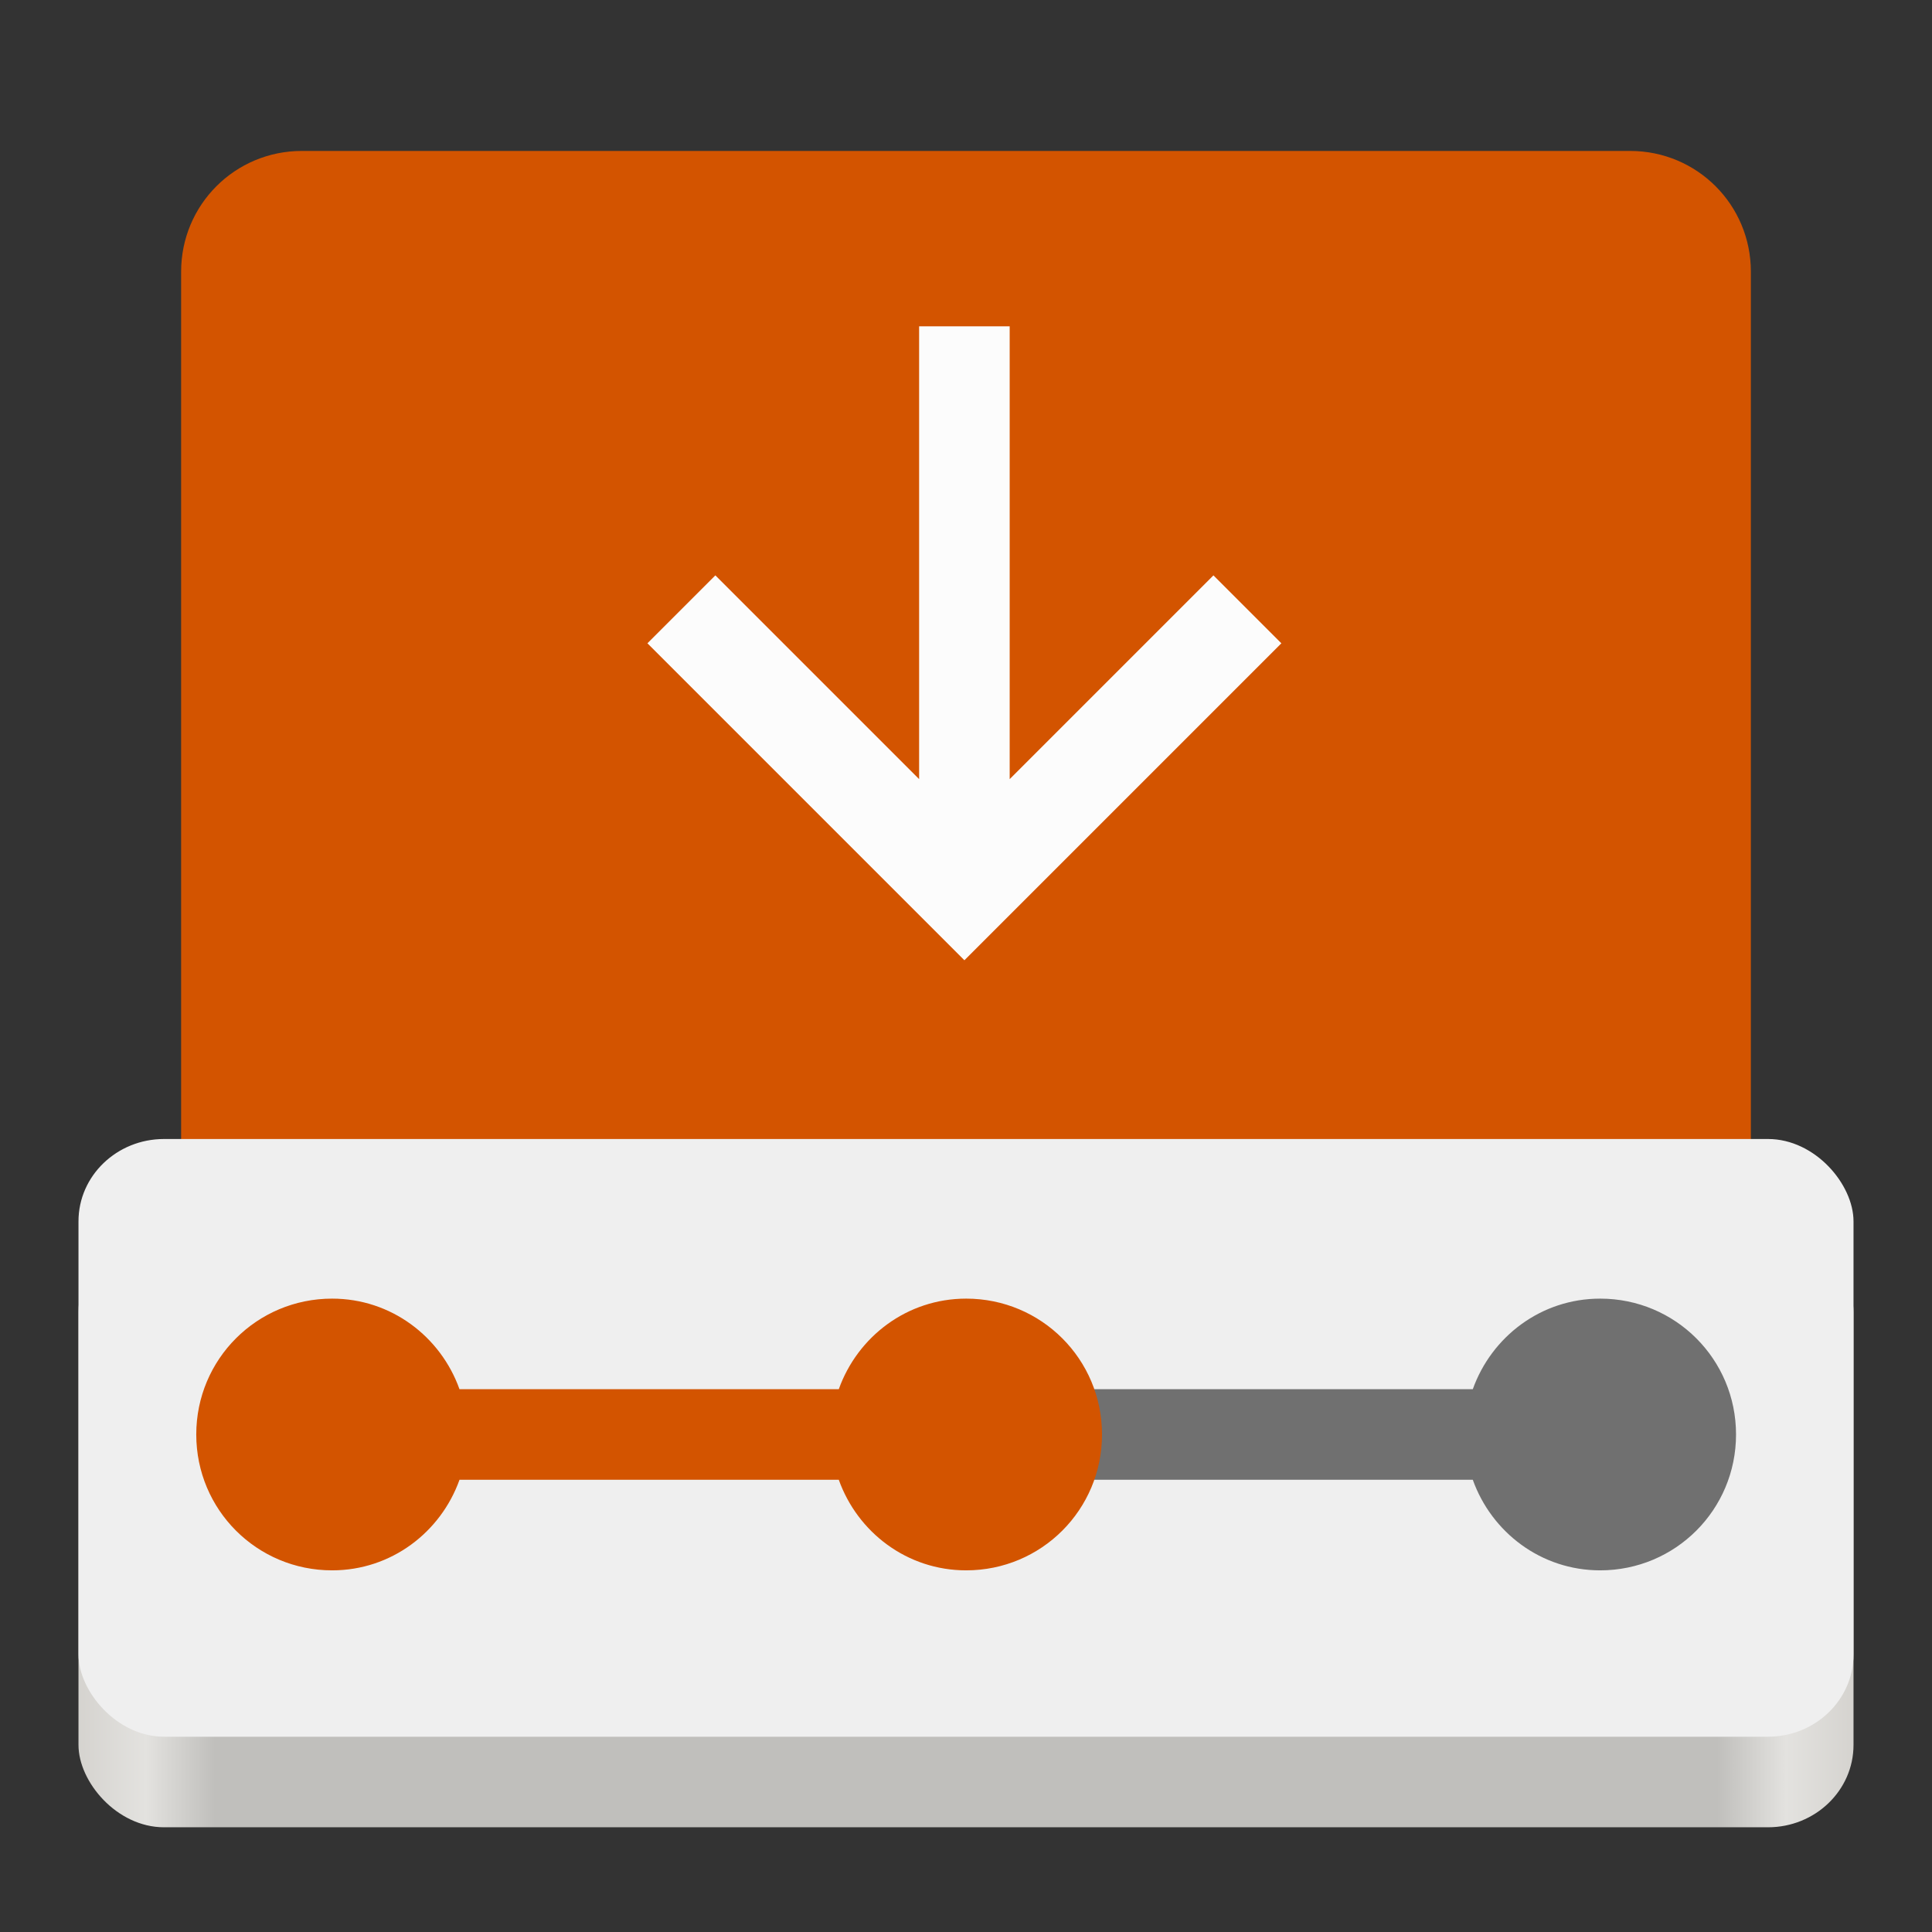 <?xml version="1.0" encoding="UTF-8" standalone="no"?>
<svg
   xmlns:dc="http://purl.org/dc/elements/1.1/"
   xmlns:cc="http://creativecommons.org/ns#"
   xmlns:rdf="http://www.w3.org/1999/02/22-rdf-syntax-ns#"
   xmlns:svg="http://www.w3.org/2000/svg"
   xmlns="http://www.w3.org/2000/svg"
   xmlns:xlink="http://www.w3.org/1999/xlink"
   xmlns:sodipodi="http://sodipodi.sourceforge.net/DTD/sodipodi-0.dtd"
   xmlns:inkscape="http://www.inkscape.org/namespaces/inkscape"
   width="128"
   height="128"
   version="1.0"
   id="svg75"
   sodipodi:docname="calamares.svg"
   inkscape:version="0.92.3 (2405546, 2018-03-11)">
  <rect width="100%" height="100%" fill="#333333" stroke="none"/>
  <sodipodi:namedview
     pagecolor="#ffffff"
     bordercolor="#666666"
     borderopacity="1"
     objecttolerance="10"
     gridtolerance="10"
     guidetolerance="10"
     inkscape:pageopacity="0"
     inkscape:pageshadow="2"
     inkscape:window-width="1800"
     inkscape:window-height="986"
     id="namedview77"
     showgrid="false"
     inkscape:zoom="5.3291446"
     inkscape:cx="67.486212"
     inkscape:cy="55.543884"
     inkscape:window-x="0"
     inkscape:window-y="34"
     inkscape:window-maximized="0"
     inkscape:current-layer="g73" />
  <defs
     id="defs24">
    <linearGradient
       id="a">
      <stop
         offset="0"
         stop-color="#68676b"
         id="stop2" />
      <stop
         offset=".8"
         stop-color="#424048"
         id="stop4" />
      <stop
         offset="1"
         stop-color="#241f31"
         id="stop6" />
    </linearGradient>
    <radialGradient
       xlink:href="#a"
       id="d"
       gradientUnits="userSpaceOnUse"
       gradientTransform="matrix(1.344 .001 -.001 1.388 -121.22 -718.103)"
       cx="279.422"
       cy="446.483"
       fx="279.422"
       fy="446.483"
       r="224" />
    <linearGradient
       xlink:href="#b"
       id="e"
       gradientUnits="userSpaceOnUse"
       gradientTransform="matrix(1.002 0 0 1 72.09 56.015)"
       x1="43.844"
       y1="234"
       x2="-60"
       y2="234" />
    <linearGradient
       id="b">
      <stop
         offset="0"
         stop-color="#d5d3cf"
         id="stop11" />
      <stop
         offset=".038"
         stop-color="#e3e2df"
         id="stop13" />
      <stop
         offset=".077"
         stop-color="#c0bfbc"
         id="stop15" />
      <stop
         offset=".923"
         stop-color="#c0bfbc"
         id="stop17" />
      <stop
         offset=".962"
         stop-color="#e3e2df"
         id="stop19" />
      <stop
         offset="1"
         stop-color="#d5d3cf"
         id="stop21" />
    </linearGradient>
    <linearGradient
       id="linearGradient3819">
      <stop
         style="stop-color:#eff0f1;stop-opacity:1;"
         offset="0"
         id="stop3821" />
      <stop
         style="stop-color:#bdc3c7;stop-opacity:1;"
         offset="1"
         id="stop3823" />
    </linearGradient>
    <linearGradient
       id="linearGradient5623">
      <stop
         id="stop5625"
         offset="0"
         style="stop-color:#d35400;stop-opacity:1;" />
      <stop
         style="stop-color:#d35400;stop-opacity:1;"
         offset="1"
         id="stop5627" />
    </linearGradient>
    <linearGradient
       inkscape:collect="always"
       xlink:href="#b"
       id="linearGradient865"
       x1="5.2"
       y1="269.262"
       x2="122.8"
       y2="269.262"
       gradientUnits="userSpaceOnUse"
       gradientTransform="translate(0,4)" />
  </defs>
  <g
     transform="translate(0 -172)"
     id="g73">
    <rect
       ry="5.453"
       rx="5.667"
       y="253.462"
       x="5.2"
       height="39.6"
       width="117.6"
       id="rect857"
       style="opacity:1;fill:url(#linearGradient865);fill-opacity:1;stroke:none;stroke-width:2.4;stroke-linecap:square;stroke-linejoin:bevel;stroke-miterlimit:4;stroke-dasharray:none;stroke-opacity:1" />
    <path
       style="fill:#d35400;fill-opacity:1"
       d="M 20 10 C 15.568 10 12 13.568 12 18 L 12 60 L 12 102 C 12 106.432 15.568 110 20 110 L 64 110 L 108 110 C 112.432 110 116 106.432 116 102 L 116 60 L 116 18 C 116 13.568 112.432 10 108 10 L 20 10 z "
       id="path37"
       transform="translate(0,172)" />
    <path
       style="color:#000000;font-style:normal;font-variant:normal;font-weight:normal;font-stretch:normal;font-size:medium;line-height:normal;font-family:sans-serif;text-indent:0;text-align:start;text-decoration:none;text-decoration-line:none;text-decoration-style:solid;text-decoration-color:#000000;letter-spacing:normal;word-spacing:normal;text-transform:none;writing-mode:lr-tb;direction:ltr;baseline-shift:baseline;text-anchor:start;white-space:normal;clip-rule:nonzero;display:inline;overflow:visible;visibility:visible;opacity:1;isolation:auto;mix-blend-mode:normal;color-interpolation:sRGB;color-interpolation-filters:linearRGB;solid-color:#000000;solid-opacity:1;fill:#fcfcfc;fill-opacity:1;fill-rule:nonzero;stroke:none;stroke-width:2;stroke-linecap:butt;stroke-linejoin:miter;stroke-miterlimit:4;stroke-dasharray:none;stroke-dashoffset:0;stroke-opacity:1;color-rendering:auto;image-rendering:auto;shape-rendering:auto;text-rendering:auto;enable-background:accumulate"
       d="m 60.894,193.62 v 30 l -13.5,-13.5 -4.5,4.5 21,21 21,-21 -4.5,-4.5 -13.5,13.5 v -30 z"
       id="path3938"
       inkscape:connector-curvature="0" />
    <rect
       style="opacity:1;fill:#efefef;fill-opacity:1;stroke:none;stroke-width:2.4;stroke-linecap:square;stroke-linejoin:bevel;stroke-miterlimit:4;stroke-dasharray:none;stroke-opacity:1"
       id="rect847"
       width="117.6"
       height="39.6"
       x="5.2"
       y="247.462"
       rx="5.667"
       ry="5.453" />
    <g
       id="g898"
       transform="matrix(1.154,0,0,1.154,-9.68,-25.123)"
       style="stroke-width:0.867">
      <path
         sodipodi:nodetypes="ccsssccc"
         style="opacity:0.779;fill:#4d4d4d;fill-opacity:1;stroke:none;stroke-width:0.867"
         d="m 71.168,255.773 h 21.775 c 1.077,3.015 3.919,5.2 7.313,5.2 4.321,0 7.8,-3.479 7.8,-7.8 0,-4.321 -3.479,-7.8 -7.8,-7.8 -3.394,0 -6.235,2.185 -7.313,5.2 H 71.168 c 0.487,2.6 0.487,2.6 0,5.2 z"
         id="path3829"
         inkscape:connector-curvature="0" />
      <path
         inkscape:connector-curvature="0"
         id="rect3812"
         d="m 27.456,245.373 c -4.321,0 -7.8,3.479 -7.8,7.8 0,4.321 3.479,7.8 7.8,7.8 3.394,0 6.235,-2.185 7.313,-5.2 h 21.775 c 1.077,3.015 3.919,5.2 7.312,5.2 4.321,0 7.8,-3.479 7.8,-7.8 0,-4.321 -3.479,-7.8 -7.8,-7.8 -3.394,0 -6.235,2.185 -7.312,5.2 H 34.768 c -1.077,-3.015 -3.919,-5.2 -7.313,-5.2 z"
         style="fill:#d35400;fill-opacity:1;stroke:none;stroke-width:0.867" />
    </g>
  </g>
</svg>
